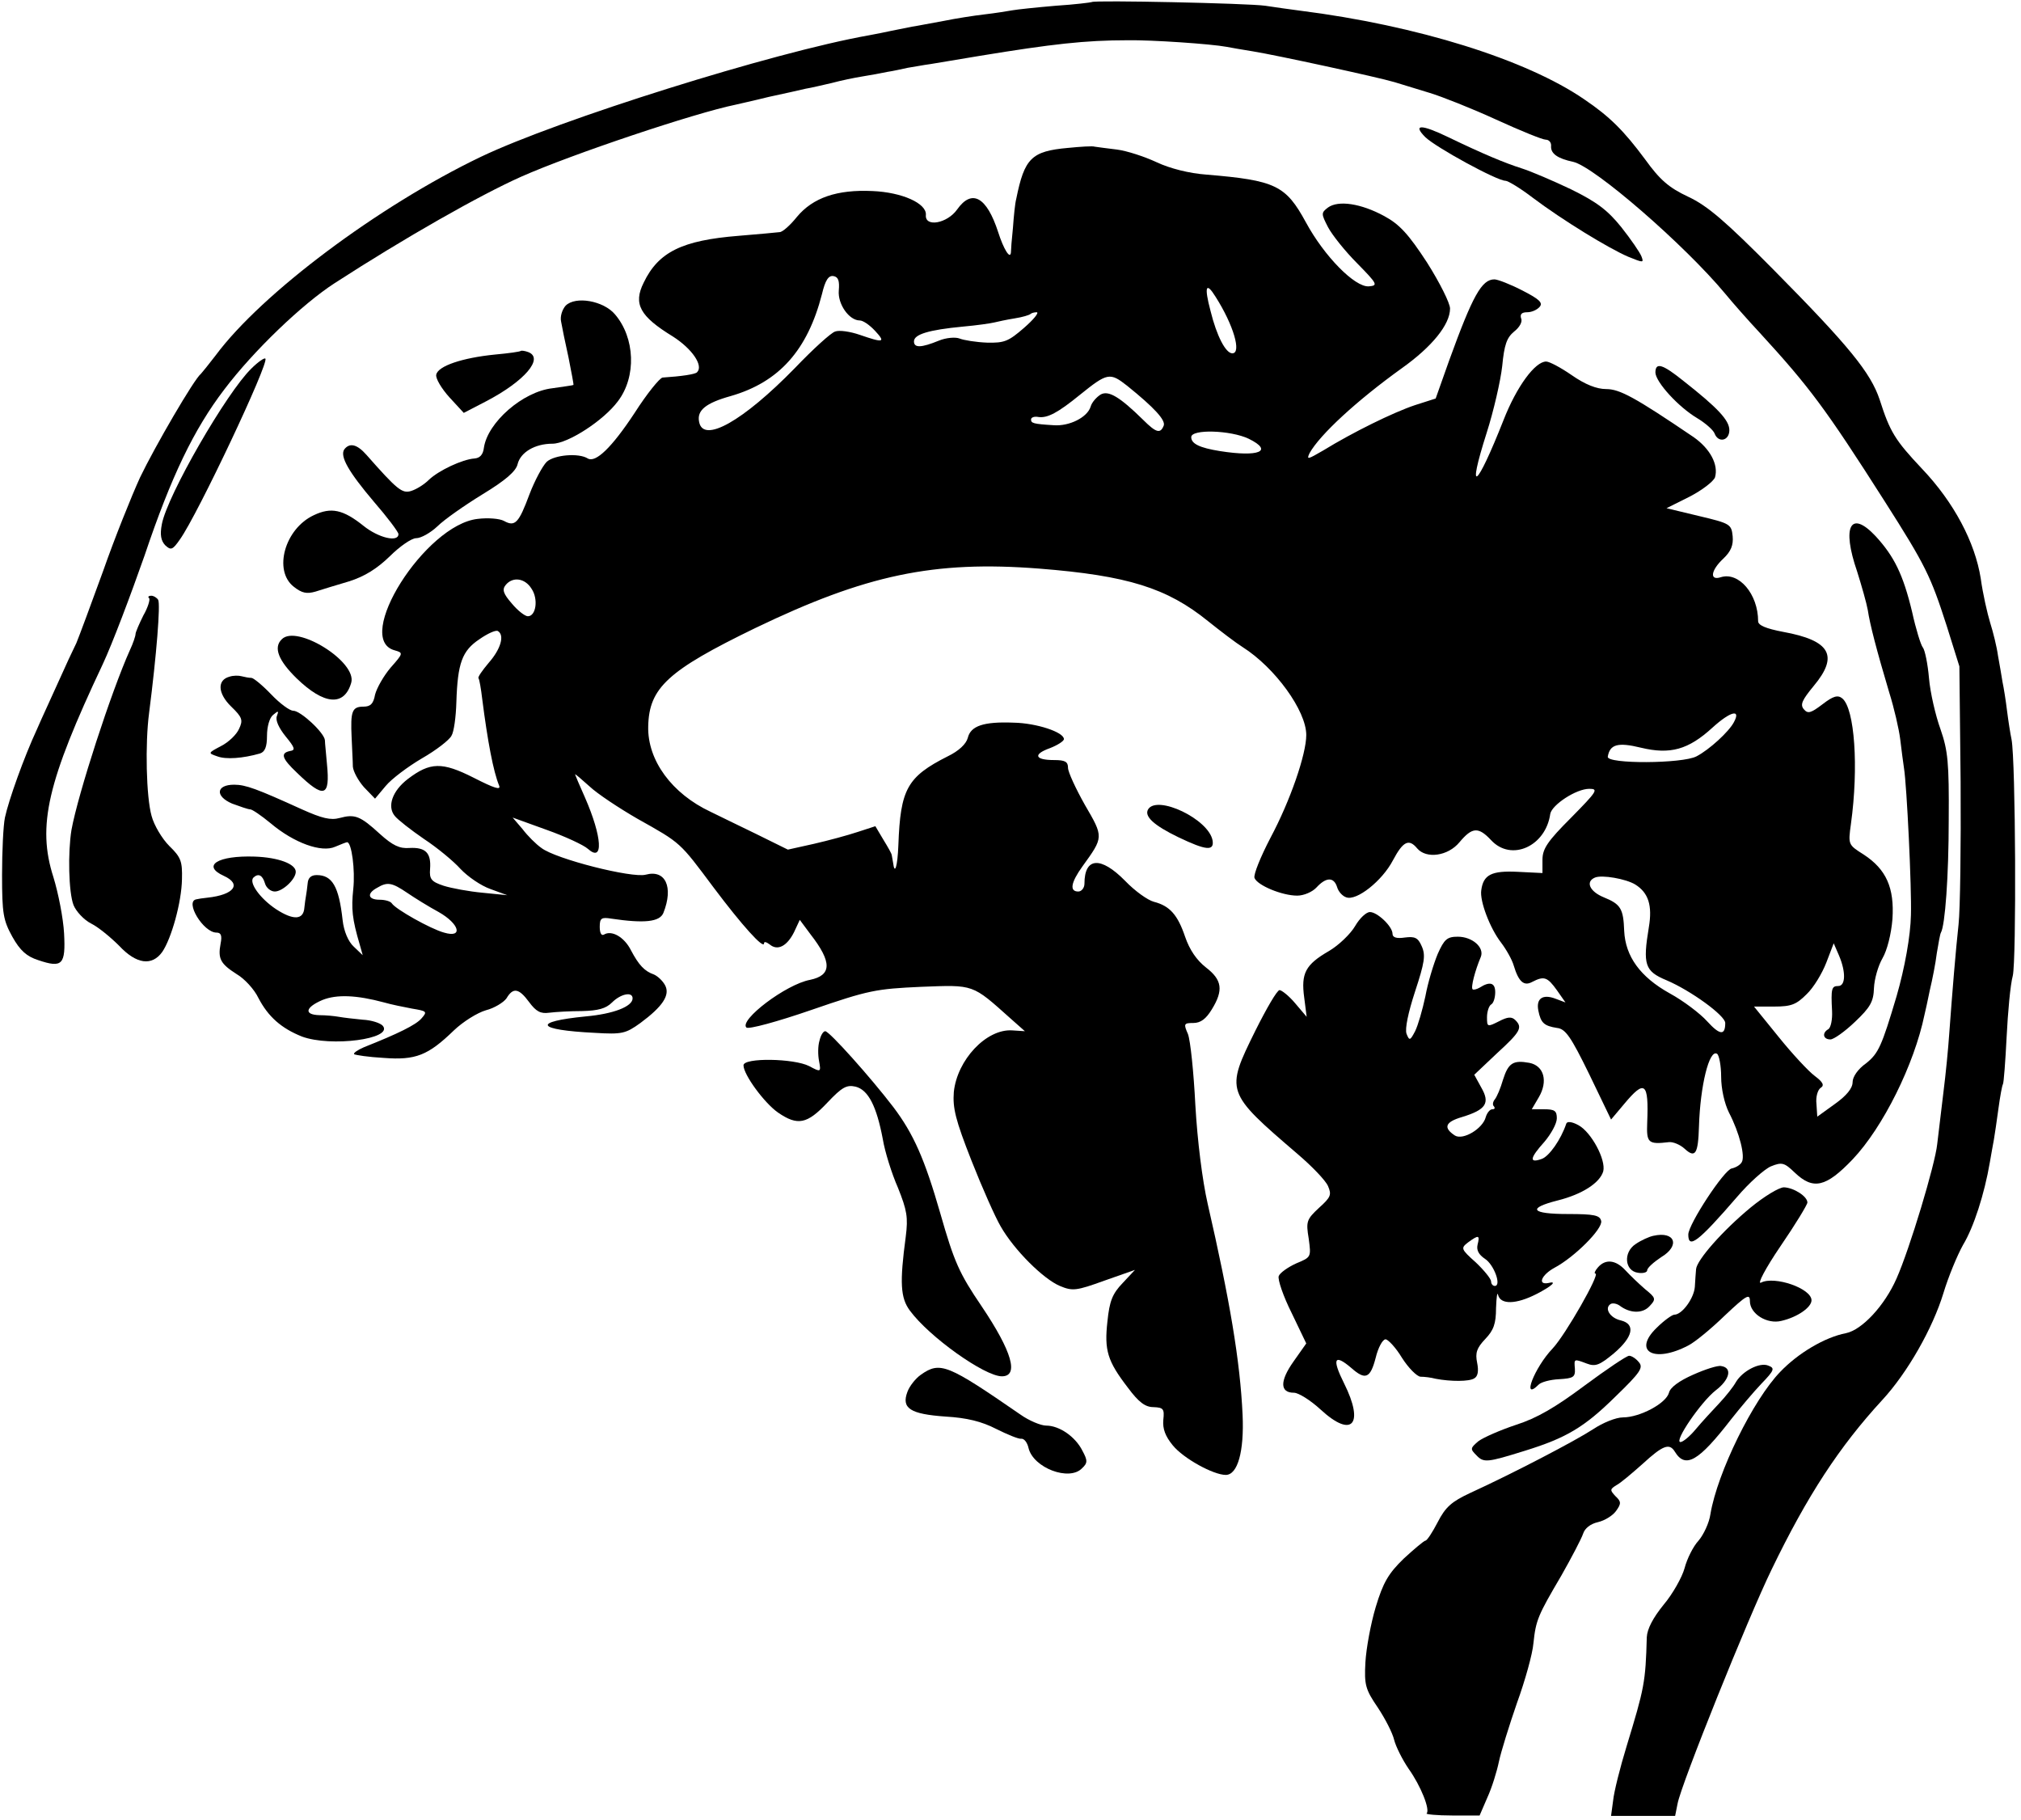<?xml version="1.0" standalone="no"?>
<!DOCTYPE svg PUBLIC "-//W3C//DTD SVG 20010904//EN"
 "http://www.w3.org/TR/2001/REC-SVG-20010904/DTD/svg10.dtd">
<svg version="1.0" xmlns="http://www.w3.org/2000/svg"
 width="492pt" height="443pt" viewBox="0 0 492 443"
 preserveAspectRatio="xMidYMid meet">
<g transform="translate(0,443) scale(0.1,-0.1)"
fill="#000000" stroke="none">
<path d="M2658 4425 c-2 -1 -41 -6 -88 -9 -47 -4 -94 -9 -105 -11 -11 -2 -42
-7 -68 -10 -26 -3 -71 -10 -100 -16 -29 -5 -63 -12 -77 -14 -14 -3 -36 -7 -50
-10 -14 -3 -38 -8 -55 -11 -232 -41 -757 -206 -945 -296 -248 -119 -533 -332
-645 -483 -17 -22 -33 -42 -36 -45 -16 -12 -112 -177 -148 -252 -21 -46 -62
-148 -90 -228 -29 -80 -58 -158 -65 -175 -8 -16 -28 -59 -44 -95 -16 -36 -40
-87 -52 -115 -32 -69 -69 -173 -78 -215 -4 -19 -7 -82 -7 -140 0 -94 3 -110
25 -150 19 -34 35 -48 63 -57 59 -20 67 -11 63 65 -2 37 -14 98 -26 137 -40
125 -15 232 120 518 23 49 68 168 102 265 65 193 120 307 194 404 71 94 190
208 269 259 170 110 353 214 454 259 124 55 423 155 521 175 8 2 45 10 81 19
37 8 78 17 90 20 13 2 42 9 64 14 22 6 56 13 75 16 19 3 46 8 60 11 14 2 36 7
50 10 14 2 39 7 55 9 17 3 71 12 120 20 177 29 257 38 360 38 59 1 204 -9 241
-16 10 -2 39 -7 64 -11 56 -9 305 -63 345 -75 17 -5 55 -17 85 -26 30 -9 103
-38 162 -65 59 -27 113 -49 121 -49 8 0 14 -7 13 -16 -1 -18 16 -30 54 -38 52
-12 271 -202 370 -321 18 -22 56 -65 84 -95 121 -132 160 -184 304 -410 100
-157 112 -182 151 -303 l31 -99 3 -281 c1 -155 -1 -311 -5 -347 -7 -64 -15
-161 -23 -270 -2 -30 -8 -93 -14 -140 -6 -47 -12 -103 -15 -125 -5 -49 -67
-255 -99 -327 -29 -66 -84 -125 -123 -133 -52 -10 -117 -49 -160 -94 -66 -68
-153 -245 -170 -346 -3 -22 -17 -51 -29 -65 -13 -14 -28 -44 -34 -67 -6 -22
-29 -63 -51 -89 -26 -32 -40 -59 -41 -79 -3 -110 -6 -124 -49 -265 -16 -52
-31 -112 -33 -133 l-5 -37 78 0 78 0 6 30 c9 48 172 453 229 570 87 180 165
299 269 412 62 67 123 175 149 260 12 40 34 93 48 118 26 43 52 124 65 200 3
19 8 44 10 56 2 12 7 45 11 75 4 30 9 57 11 60 2 3 6 55 9 115 3 60 9 127 15
149 9 38 7 522 -3 575 -3 14 -8 46 -11 70 -3 25 -8 56 -11 70 -2 13 -7 42 -11
64 -3 22 -12 58 -19 80 -7 23 -18 71 -23 108 -14 88 -65 185 -143 267 -66 70
-78 90 -103 168 -22 66 -75 131 -259 317 -116 117 -160 155 -207 177 -47 22
-69 41 -105 91 -52 70 -86 104 -148 146 -141 97 -407 180 -692 216 -22 3 -60
8 -85 12 -42 6 -416 14 -422 9z"/>
<path d="M3470 4096 c26 -25 174 -106 195 -106 6 0 36 -18 66 -41 73 -55 186
-124 233 -144 37 -15 38 -15 32 1 -4 10 -26 42 -49 71 -33 41 -59 61 -122 92
-44 21 -98 44 -120 51 -41 13 -94 35 -179 76 -66 32 -88 32 -56 0z"/>
<path d="M2600 4070 c-89 -8 -106 -25 -126 -124 -3 -11 -6 -42 -8 -70 -3 -28
-5 -55 -5 -61 -2 -17 -18 9 -31 50 -28 86 -64 106 -100 55 -24 -34 -79 -44
-76 -13 2 28 -58 55 -130 58 -86 4 -145 -16 -184 -63 -16 -20 -35 -37 -42 -37
-7 -1 -52 -5 -100 -9 -137 -11 -195 -39 -231 -114 -26 -52 -9 -82 71 -131 47
-30 75 -71 59 -87 -4 -5 -38 -10 -84 -13 -7 -1 -38 -39 -68 -86 -56 -85 -95
-122 -114 -111 -22 14 -81 9 -100 -8 -10 -10 -29 -45 -42 -79 -26 -70 -35 -80
-62 -65 -11 6 -40 8 -64 5 -128 -14 -304 -293 -202 -320 21 -6 21 -7 -10 -42
-17 -20 -34 -50 -38 -66 -4 -22 -11 -29 -28 -29 -28 0 -32 -11 -29 -75 1 -27
3 -59 3 -71 1 -12 13 -34 27 -50 l27 -28 26 31 c14 17 54 47 88 67 35 20 67
45 72 55 6 9 11 46 12 82 3 95 14 125 56 153 20 14 40 23 45 20 17 -10 7 -44
-22 -77 -16 -19 -28 -36 -25 -38 2 -3 6 -25 9 -51 13 -102 27 -176 41 -210 5
-12 -11 -7 -62 19 -77 39 -106 38 -160 -3 -38 -29 -51 -67 -32 -90 7 -9 39
-34 71 -56 32 -21 72 -54 89 -73 18 -19 50 -41 73 -49 l41 -15 -60 6 c-33 3
-76 11 -95 17 -30 10 -35 16 -33 41 3 39 -11 53 -50 51 -24 -2 -41 6 -72 34
-48 44 -61 49 -98 39 -22 -6 -43 -1 -92 21 -110 50 -137 60 -165 60 -44 0 -47
-28 -5 -46 19 -7 39 -14 44 -14 5 0 27 -15 50 -34 57 -48 124 -72 157 -57 14
6 27 11 29 11 11 0 20 -68 15 -114 -5 -48 -3 -72 16 -136 l7 -25 -22 21 c-13
12 -24 37 -27 65 -9 81 -25 109 -63 109 -14 0 -21 -7 -22 -20 -1 -11 -3 -24
-4 -30 -1 -5 -3 -19 -4 -29 -2 -30 -26 -32 -69 -4 -39 26 -67 65 -55 77 12 11
22 6 28 -14 3 -11 14 -20 24 -20 19 0 51 30 51 48 0 19 -42 35 -100 37 -90 3
-130 -22 -75 -47 44 -20 25 -46 -40 -53 -11 -1 -23 -3 -27 -4 -29 -5 17 -81
49 -81 11 0 14 -7 10 -27 -7 -37 0 -49 39 -74 19 -11 43 -37 53 -58 24 -46 56
-74 106 -94 70 -26 223 -6 197 26 -6 7 -28 14 -49 15 -21 2 -47 5 -58 7 -11 2
-32 4 -47 4 -39 1 -35 19 7 37 35 14 83 12 150 -6 17 -5 47 -11 68 -15 36 -6
38 -7 23 -24 -14 -16 -57 -37 -140 -70 -16 -7 -26 -14 -24 -17 3 -2 35 -7 72
-9 78 -6 108 6 171 67 22 21 57 43 78 49 20 5 43 19 50 29 16 27 30 25 55 -9
17 -23 28 -29 49 -26 16 2 52 4 80 4 39 1 58 6 73 21 21 21 50 27 50 10 0 -20
-47 -38 -114 -44 -132 -13 -121 -33 22 -40 66 -4 75 -2 111 24 54 40 73 68 60
92 -6 11 -18 22 -27 26 -23 8 -37 23 -56 59 -16 32 -47 50 -66 38 -6 -3 -10 4
-10 19 0 21 4 24 28 20 81 -12 118 -8 127 14 25 63 5 106 -43 93 -33 -9 -219
38 -254 65 -13 9 -34 30 -46 46 l-24 28 83 -30 c45 -16 90 -37 100 -46 39 -35
35 29 -7 125 -13 29 -24 55 -24 56 0 2 16 -12 35 -29 19 -18 72 -53 117 -79
107 -60 102 -56 185 -167 69 -92 123 -152 123 -136 0 5 6 3 14 -3 19 -16 42
-4 59 30 l14 30 26 -35 c53 -68 52 -100 -1 -111 -59 -11 -173 -98 -155 -116 5
-5 75 14 159 43 139 48 157 51 266 56 130 5 124 7 218 -77 l35 -31 -31 2 c-63
4 -134 -72 -142 -150 -3 -39 4 -68 43 -167 26 -66 58 -138 71 -160 33 -58 104
-128 144 -145 31 -13 40 -12 109 13 l74 26 -30 -32 c-25 -26 -32 -44 -37 -93
-8 -71 0 -97 50 -162 26 -35 42 -47 62 -47 24 -1 27 -4 24 -31 -2 -22 5 -40
23 -62 26 -32 99 -72 129 -72 29 0 45 57 41 146 -6 131 -31 279 -85 514 -13
57 -25 153 -30 240 -4 80 -12 157 -18 173 -11 25 -10 27 13 27 18 0 31 10 45
33 29 47 25 72 -14 102 -23 18 -40 43 -51 75 -18 53 -37 75 -76 85 -15 4 -46
26 -70 51 -59 60 -99 58 -99 -7 0 -10 -7 -19 -15 -19 -22 0 -18 22 10 61 52
72 52 71 6 150 -22 39 -41 80 -41 90 0 15 -7 19 -34 19 -47 0 -52 14 -10 29
18 7 34 17 34 22 0 17 -67 39 -122 40 -74 3 -105 -8 -112 -37 -4 -15 -22 -32
-49 -45 -99 -50 -115 -80 -120 -216 -2 -52 -9 -75 -13 -42 -1 5 -2 12 -3 17 0
4 -10 21 -21 39 l-19 32 -43 -14 c-24 -8 -72 -21 -107 -29 l-63 -14 -77 38
c-42 20 -92 45 -111 54 -94 44 -154 125 -152 208 2 94 48 136 260 239 270 130
435 165 692 145 215 -17 311 -47 411 -128 30 -24 68 -53 84 -63 79 -50 155
-155 155 -214 0 -47 -39 -160 -87 -250 -24 -46 -42 -90 -39 -98 7 -18 67 -43
104 -43 16 0 37 9 47 20 23 25 42 26 50 1 3 -11 13 -22 22 -25 25 -10 88 40
114 90 25 47 39 53 59 29 22 -26 75 -19 103 15 31 37 46 38 77 5 49 -53 133
-15 144 64 4 22 63 61 95 61 23 0 19 -6 -44 -70 -58 -58 -70 -76 -70 -103 l0
-32 -61 3 c-63 3 -83 -7 -88 -45 -4 -26 21 -92 48 -127 13 -17 27 -42 31 -56
12 -40 25 -51 45 -40 29 15 37 12 60 -20 l21 -30 -24 9 c-31 12 -48 1 -42 -29
6 -30 14 -37 45 -42 21 -2 34 -21 79 -113 l53 -110 32 38 c50 60 60 53 56 -45
-2 -50 2 -54 53 -48 10 1 27 -6 38 -16 26 -24 33 -13 35 54 3 99 25 189 44
177 5 -3 10 -29 10 -56 0 -29 8 -65 19 -87 26 -50 40 -107 31 -121 -4 -7 -15
-13 -24 -15 -18 -2 -106 -136 -106 -161 0 -36 24 -18 119 92 29 34 66 67 82
74 27 11 33 9 58 -15 45 -43 76 -36 141 32 74 78 150 231 175 352 2 8 8 35 13
60 6 25 14 65 17 90 4 24 8 47 10 50 10 17 19 136 19 275 1 139 -2 168 -20
220 -12 33 -25 89 -28 124 -3 35 -10 69 -15 75 -5 6 -17 45 -26 86 -22 92 -44
136 -89 185 -61 65 -83 24 -45 -86 11 -35 23 -77 26 -94 5 -34 21 -96 52 -200
12 -38 24 -90 27 -115 3 -25 7 -56 9 -69 7 -42 19 -294 17 -358 -1 -51 -15
-129 -35 -198 -36 -121 -44 -139 -74 -163 -20 -14 -33 -33 -33 -46 0 -15 -15
-33 -43 -53 l-43 -31 -2 31 c-2 17 3 34 10 39 10 6 6 14 -14 29 -15 11 -55 54
-88 95 l-60 74 49 0 c42 0 54 5 79 30 17 16 38 51 48 77 l18 47 13 -30 c17
-40 16 -74 -2 -74 -16 0 -18 -6 -15 -61 1 -21 -3 -40 -9 -44 -16 -9 -13 -25 5
-25 8 0 35 19 60 43 37 35 45 49 46 82 1 22 10 54 21 73 11 19 21 58 24 95 5
76 -15 121 -70 157 -38 24 -38 24 -31 75 19 138 9 280 -21 305 -11 9 -22 6
-48 -14 -29 -22 -36 -24 -46 -12 -9 11 -4 22 24 56 62 74 41 111 -74 132 -42
8 -61 16 -61 26 0 66 -47 121 -91 107 -28 -9 -24 17 6 45 19 18 25 33 23 55
-3 29 -6 31 -82 49 l-79 19 56 28 c31 16 58 37 62 47 9 31 -12 70 -52 98 -143
97 -180 117 -213 117 -23 0 -51 11 -84 34 -26 18 -54 33 -62 33 -27 0 -72 -61
-104 -143 -66 -167 -90 -185 -41 -31 17 53 34 127 38 163 5 52 11 69 29 84 13
10 21 24 17 32 -3 10 1 15 15 15 11 0 24 6 30 13 9 10 -1 19 -42 40 -29 15
-60 27 -68 27 -31 0 -53 -40 -110 -197 l-33 -93 -50 -16 c-54 -18 -153 -67
-223 -110 -38 -22 -42 -24 -34 -7 25 45 115 128 225 207 73 52 117 106 117
145 0 13 -25 63 -56 112 -45 69 -67 93 -104 113 -57 31 -112 39 -137 21 -17
-13 -17 -15 0 -48 10 -19 42 -59 71 -88 50 -51 51 -54 28 -56 -34 -2 -108 73
-153 156 -49 90 -74 102 -242 116 -42 3 -89 15 -121 30 -30 14 -73 28 -97 31
-24 3 -48 6 -54 7 -5 2 -35 0 -65 -3z m-558 -347 c-3 -33 25 -73 51 -73 8 0
24 -11 37 -25 27 -29 21 -30 -37 -10 -23 8 -50 12 -60 8 -10 -3 -54 -43 -98
-89 -126 -129 -223 -184 -233 -131 -6 28 16 46 77 63 118 34 187 112 222 248
8 34 16 46 28 44 12 -2 15 -12 13 -35z m917 -15 c44 -69 64 -138 41 -138 -16
0 -38 42 -53 103 -16 60 -11 72 12 35z m-466 -76 c-38 -33 -48 -37 -90 -36
-27 1 -57 6 -67 10 -10 4 -33 2 -50 -5 -44 -18 -61 -18 -61 -2 0 17 35 28 119
36 34 3 68 8 76 10 8 2 31 7 50 10 19 3 36 8 39 11 2 2 9 4 15 4 6 -1 -8 -18
-31 -38z m251 -141 c67 -54 94 -84 89 -97 -8 -20 -18 -18 -50 14 -57 56 -84
72 -103 62 -10 -6 -22 -19 -25 -30 -8 -26 -52 -48 -90 -45 -50 3 -55 5 -55 14
0 5 8 8 18 6 22 -3 47 10 101 54 67 54 73 55 115 22z m296 -129 c61 -30 25
-45 -70 -30 -50 8 -70 18 -70 34 0 20 96 17 140 -4z m-1746 -365 c17 -25 11
-67 -9 -67 -7 0 -25 14 -39 31 -21 24 -24 34 -15 45 17 21 47 17 63 -9z m2927
-325 c-12 -23 -60 -67 -91 -83 -34 -18 -218 -19 -216 -1 5 30 24 36 81 22 71
-17 115 -5 174 49 44 40 70 46 52 13z m-240 -395 c32 -20 42 -51 33 -104 -15
-91 -10 -107 43 -129 59 -25 143 -86 143 -104 0 -31 -13 -30 -44 4 -17 19 -58
50 -91 68 -72 40 -108 90 -111 152 -2 54 -8 65 -50 82 -34 14 -45 38 -21 48
17 7 75 -3 98 -17z m-2990 -20 c19 -13 53 -34 77 -47 51 -29 60 -64 13 -50
-33 9 -118 57 -127 71 -3 5 -16 9 -30 9 -28 0 -32 15 -6 29 25 15 36 13 73
-12z"/>
<path d="M1377 3686 c-8 -9 -14 -26 -11 -39 2 -12 10 -51 18 -87 7 -36 13 -66
12 -67 -1 -1 -24 -4 -51 -8 -72 -8 -158 -83 -167 -145 -2 -17 -10 -25 -23 -26
-29 -2 -87 -29 -111 -52 -11 -11 -30 -23 -43 -27 -22 -7 -34 3 -109 88 -23 26
-41 30 -54 13 -11 -17 11 -55 72 -127 33 -38 60 -74 60 -79 0 -21 -49 -9 -85
20 -50 40 -79 46 -121 26 -71 -33 -99 -135 -49 -174 20 -16 32 -18 53 -12 15
5 52 16 82 25 38 12 68 31 99 61 24 24 53 44 64 44 12 0 35 13 52 29 16 16 66
51 110 78 56 34 81 56 85 73 7 29 42 50 85 50 37 0 124 56 159 103 46 60 42
155 -7 212 -28 33 -96 45 -120 21z"/>
<path d="M1268 3576 c-1 -2 -30 -6 -63 -9 -80 -8 -139 -28 -143 -49 -2 -9 13
-34 32 -55 l35 -38 54 28 c94 49 142 105 103 120 -8 3 -16 4 -18 3z"/>
<path d="M612 3533 c-60 -58 -205 -309 -218 -379 -5 -26 -2 -40 8 -51 14 -13
18 -12 36 14 43 60 218 431 208 440 -2 3 -18 -8 -34 -24z"/>
<path d="M4030 3523 c1 -23 55 -83 102 -111 20 -12 39 -29 42 -37 9 -24 36
-18 36 8 0 24 -28 54 -112 120 -51 41 -68 46 -68 20z"/>
<path d="M363 2974 c3 -3 -3 -23 -14 -42 -10 -20 -19 -41 -19 -45 0 -5 -6 -23
-14 -40 -45 -100 -126 -349 -142 -437 -9 -55 -7 -152 5 -183 6 -15 25 -36 43
-45 18 -9 48 -34 68 -54 42 -45 80 -50 105 -15 22 32 47 120 48 177 1 43 -2
53 -31 81 -17 17 -37 50 -43 73 -13 46 -16 175 -6 251 18 140 28 265 22 275
-3 5 -11 10 -17 10 -6 0 -9 -3 -5 -6z"/>
<path d="M686 2874 c-21 -20 -8 -52 36 -95 67 -65 116 -69 133 -11 15 51 -133
143 -169 106z"/>
<path d="M559 2783 c-31 -8 -29 -41 4 -73 27 -26 29 -33 19 -54 -6 -14 -26
-33 -44 -42 -32 -17 -32 -17 -9 -25 21 -8 62 -5 104 7 12 4 17 16 17 43 0 22
6 44 15 51 13 11 14 10 9 -3 -4 -10 5 -29 21 -49 23 -28 25 -34 11 -36 -24 -5
-20 -18 17 -53 66 -64 81 -59 73 21 -2 25 -5 51 -5 58 -1 18 -59 72 -77 72 -9
0 -33 18 -54 40 -21 22 -43 40 -48 40 -6 0 -16 2 -24 4 -7 2 -20 2 -29 -1z"/>
<path d="M2795 2460 c-10 -17 14 -39 74 -68 67 -32 87 -34 83 -8 -9 52 -135
112 -157 76z"/>
<path d="M3299 2176 c-11 -19 -40 -47 -64 -61 -57 -33 -68 -54 -60 -113 l6
-47 -28 33 c-15 18 -33 32 -38 32 -6 0 -32 -45 -59 -99 -73 -148 -73 -149 103
-300 34 -29 68 -64 74 -78 9 -21 7 -27 -22 -53 -30 -28 -32 -33 -25 -75 6 -45
6 -45 -30 -60 -20 -9 -40 -23 -43 -31 -3 -8 11 -49 31 -89 l36 -75 -31 -44
c-34 -48 -33 -76 1 -76 11 0 40 -18 65 -41 77 -71 107 -36 57 64 -30 60 -24
73 18 37 34 -30 46 -25 59 25 6 25 17 45 24 45 6 0 25 -20 40 -45 16 -25 36
-45 45 -46 10 0 26 -2 37 -5 37 -7 82 -7 94 1 9 5 11 18 7 38 -5 24 -1 36 20
58 20 21 26 37 26 75 1 27 3 41 5 32 6 -24 44 -23 93 2 39 20 52 33 29 27 -27
-5 -16 20 15 37 49 26 118 95 114 114 -3 14 -17 17 -81 17 -90 0 -100 14 -25
33 60 15 103 43 111 71 7 28 -29 95 -60 112 -16 9 -28 10 -30 4 -13 -39 -42
-80 -60 -86 -31 -11 -29 2 7 42 16 19 30 44 30 57 0 18 -5 22 -31 22 l-30 0
17 29 c23 39 13 77 -23 84 -39 7 -51 0 -64 -41 -6 -21 -15 -42 -20 -48 -5 -6
-6 -14 -2 -17 3 -4 2 -7 -4 -7 -6 0 -13 -9 -16 -19 -7 -28 -55 -57 -75 -45
-29 19 -24 33 17 45 59 18 69 34 47 72 l-17 31 55 52 c58 53 63 63 45 81 -9 9
-19 8 -40 -3 -28 -14 -29 -14 -29 10 0 14 5 28 10 31 6 3 10 17 10 30 0 23
-13 27 -38 11 -7 -4 -15 -6 -17 -4 -5 4 6 46 20 79 9 23 -21 49 -56 49 -26 0
-33 -6 -49 -42 -10 -24 -24 -70 -30 -103 -7 -33 -18 -71 -25 -85 -12 -23 -14
-24 -21 -6 -4 12 4 51 21 103 23 70 26 88 16 110 -9 21 -17 24 -41 21 -20 -3
-30 0 -30 9 0 18 -37 53 -55 53 -9 0 -25 -15 -36 -34z m298 -776 c-3 -13 3
-24 18 -34 22 -14 41 -66 24 -66 -5 0 -9 5 -9 11 0 6 -17 27 -37 46 -37 33
-37 35 -19 49 26 19 29 18 23 -6z"/>
<path d="M1995 1897 c-4 -13 -4 -35 -1 -50 5 -27 4 -27 -24 -12 -37 19 -160
21 -160 2 0 -23 51 -92 84 -115 48 -33 71 -28 120 24 36 38 47 44 69 39 31 -8
51 -48 66 -127 5 -31 22 -85 37 -119 22 -55 25 -72 19 -119 -15 -112 -13 -149
10 -180 47 -64 182 -160 224 -160 42 0 25 60 -49 170 -55 81 -67 108 -101 227
-38 132 -65 193 -114 258 -55 72 -156 185 -166 185 -5 0 -11 -10 -14 -23z"/>
<path d="M4262 1491 c-69 -57 -131 -128 -133 -150 -1 -9 -2 -28 -3 -43 -2 -28
-31 -68 -50 -68 -5 0 -25 -14 -43 -32 -59 -57 -7 -87 77 -43 16 8 56 41 89 73
53 50 61 54 61 35 0 -31 42 -57 77 -48 39 9 73 33 73 50 0 29 -90 60 -123 43
-10 -5 11 35 47 88 37 54 66 102 66 107 0 15 -33 36 -57 37 -12 0 -48 -22 -81
-49z"/>
<path d="M4025 1422 c-10 -2 -30 -11 -43 -20 -31 -20 -27 -66 6 -70 12 -2 22
1 22 6 0 6 16 20 34 32 47 28 34 64 -19 52z"/>
<path d="M3890 1345 c-7 -8 -10 -15 -6 -15 12 0 -73 -149 -104 -182 -45 -47
-77 -131 -34 -88 6 6 28 12 50 13 34 2 39 5 38 25 -2 25 -3 25 29 13 21 -8 31
-4 66 25 47 40 53 71 17 80 -27 6 -41 30 -25 40 5 3 15 1 22 -4 25 -19 56 -20
73 -1 16 17 15 20 -11 41 -15 13 -36 33 -48 46 -24 26 -49 28 -67 7z"/>
<path d="M3857 1057 c-71 -53 -116 -79 -166 -95 -39 -13 -80 -31 -92 -40 -20
-17 -20 -19 -5 -34 18 -19 26 -18 119 11 100 31 144 57 220 132 60 58 68 70
57 83 -7 9 -18 16 -24 16 -6 0 -55 -33 -109 -73z"/>
<path d="M4122 1084 c-34 -15 -56 -31 -59 -44 -7 -26 -71 -60 -112 -60 -17 0
-49 -13 -73 -29 -43 -28 -192 -106 -299 -155 -45 -21 -60 -34 -79 -71 -13 -25
-26 -45 -30 -45 -3 0 -27 -20 -53 -44 -37 -36 -50 -58 -68 -118 -12 -40 -23
-100 -25 -134 -3 -55 0 -66 30 -110 18 -27 36 -62 40 -79 4 -16 20 -48 35 -70
30 -42 53 -100 44 -109 -3 -2 25 -5 62 -5 l67 0 19 44 c11 24 23 63 28 87 5
24 25 88 44 143 20 55 38 120 40 145 6 57 11 68 68 165 25 44 49 90 53 102 4
13 18 24 36 28 17 4 36 16 44 27 13 18 13 23 -1 36 -14 15 -14 17 2 27 10 5
38 29 64 52 49 45 65 51 78 30 26 -43 58 -24 137 78 22 28 55 67 74 87 32 33
33 38 17 44 -21 9 -63 -13 -79 -40 -6 -11 -24 -34 -41 -52 -16 -17 -42 -45
-57 -63 -14 -17 -31 -31 -37 -31 -17 0 50 98 86 126 34 26 41 55 13 59 -8 2
-39 -8 -68 -21z"/>
<path d="M2242 1084 c-13 -9 -28 -28 -33 -42 -15 -40 7 -54 93 -60 52 -3 88
-12 123 -30 28 -14 55 -25 61 -24 7 1 15 -9 18 -23 12 -48 99 -81 130 -49 14
13 14 19 1 43 -17 34 -56 61 -88 61 -13 0 -42 12 -63 27 -177 122 -195 130
-242 97z"/>
</g>
</svg>
